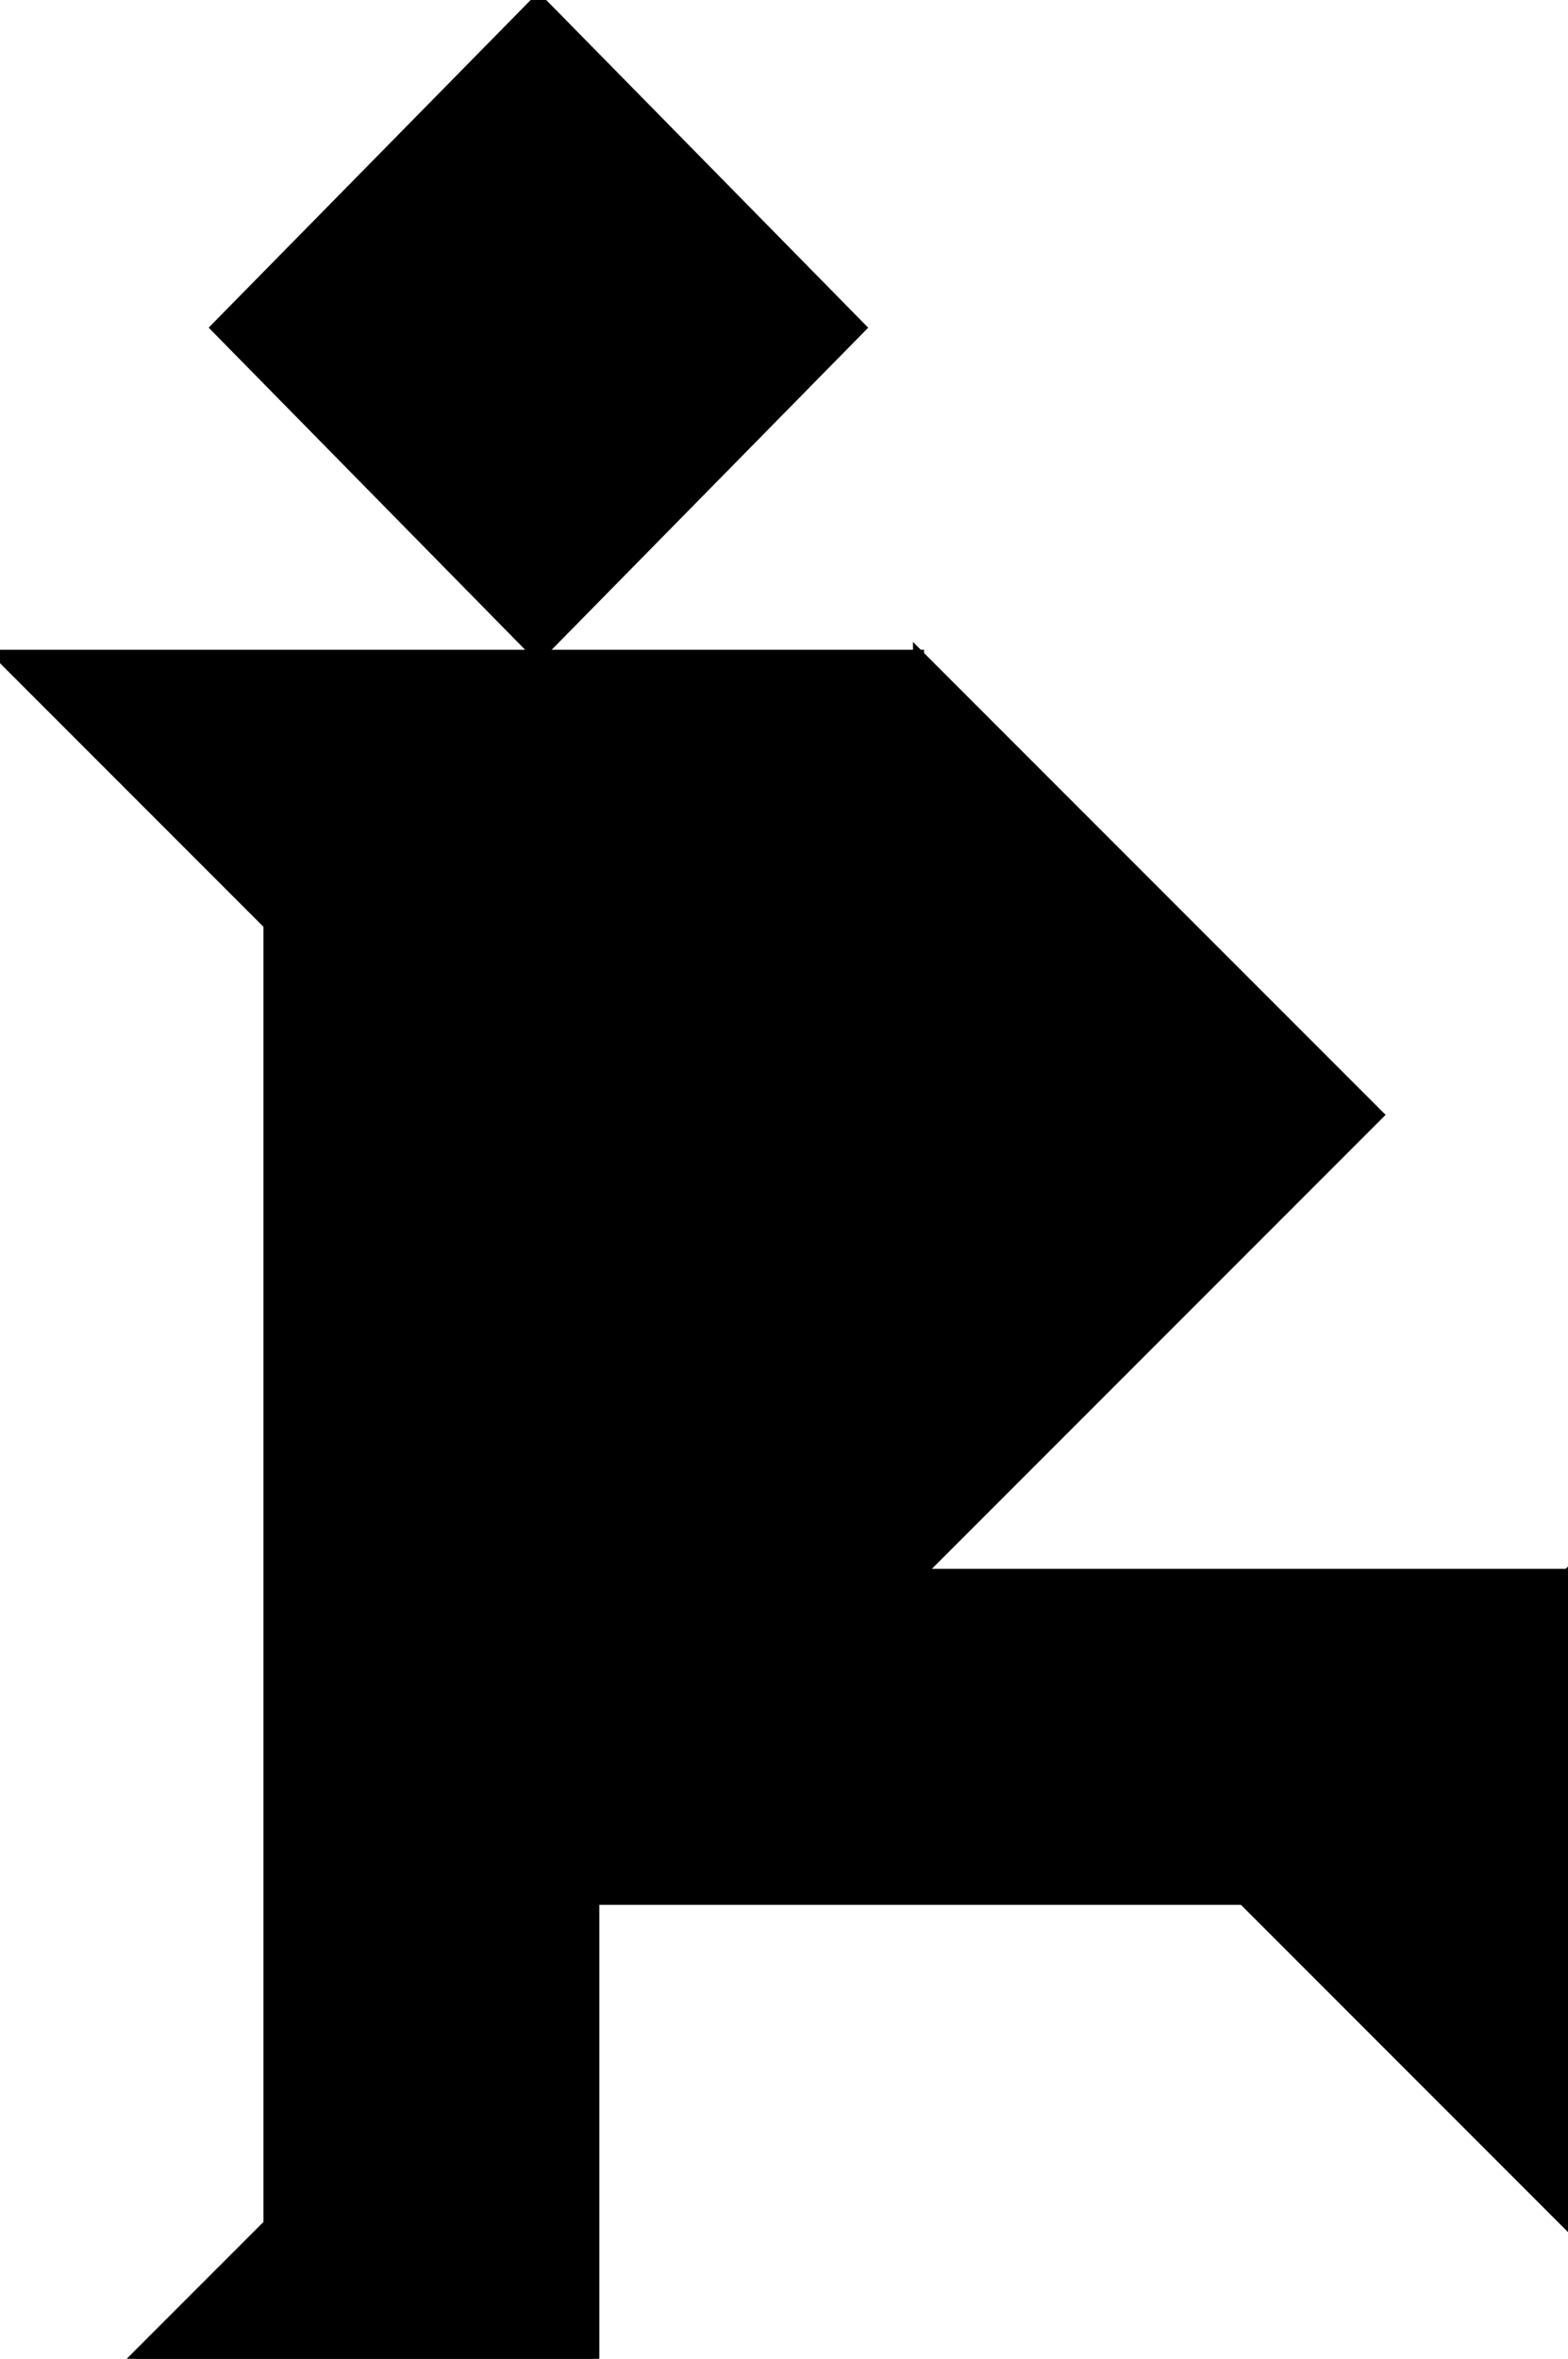 <?xml version="1.0" encoding="utf-8"?>
<svg baseProfile="full" height="100%" version="1.1" viewBox="0 0 282.473 424.697" width="100%" xmlns="http://www.w3.org/2000/svg" xmlns:ev="http://www.w3.org/2001/xml-events" xmlns:xlink="http://www.w3.org/1999/xlink"><defs/><polygon fill="black" id="1" points="155,59 97.0,0.0 38.992,58.992 96.992,117.992" stroke="black" stroke-width="2"/><polygon fill="black" id="2" points="165.469,283.461 282.473,283.461 223.971,341.963 106.967,341.963" stroke="black" stroke-width="2"/><polygon fill="black" id="3" points="282.473,400.465 223.971,341.963 282.473,283.461" stroke="black" stroke-width="2"/><polygon fill="black" id="4" points="106.967,424.697 24.232,424.697 106.967,341.963" stroke="black" stroke-width="2"/><polygon fill="black" id="5" points="165.469,283.461 248.204,200.726 165.469,117.992" stroke="black" stroke-width="2"/><polygon fill="black" id="6" points="165.469,283.461 165.469,117.992 0.0,117.992" stroke="black" stroke-width="2"/><polygon fill="black" id="7" points="48.465,400.465 165.469,283.461 48.465,166.456" stroke="black" stroke-width="2"/></svg>
